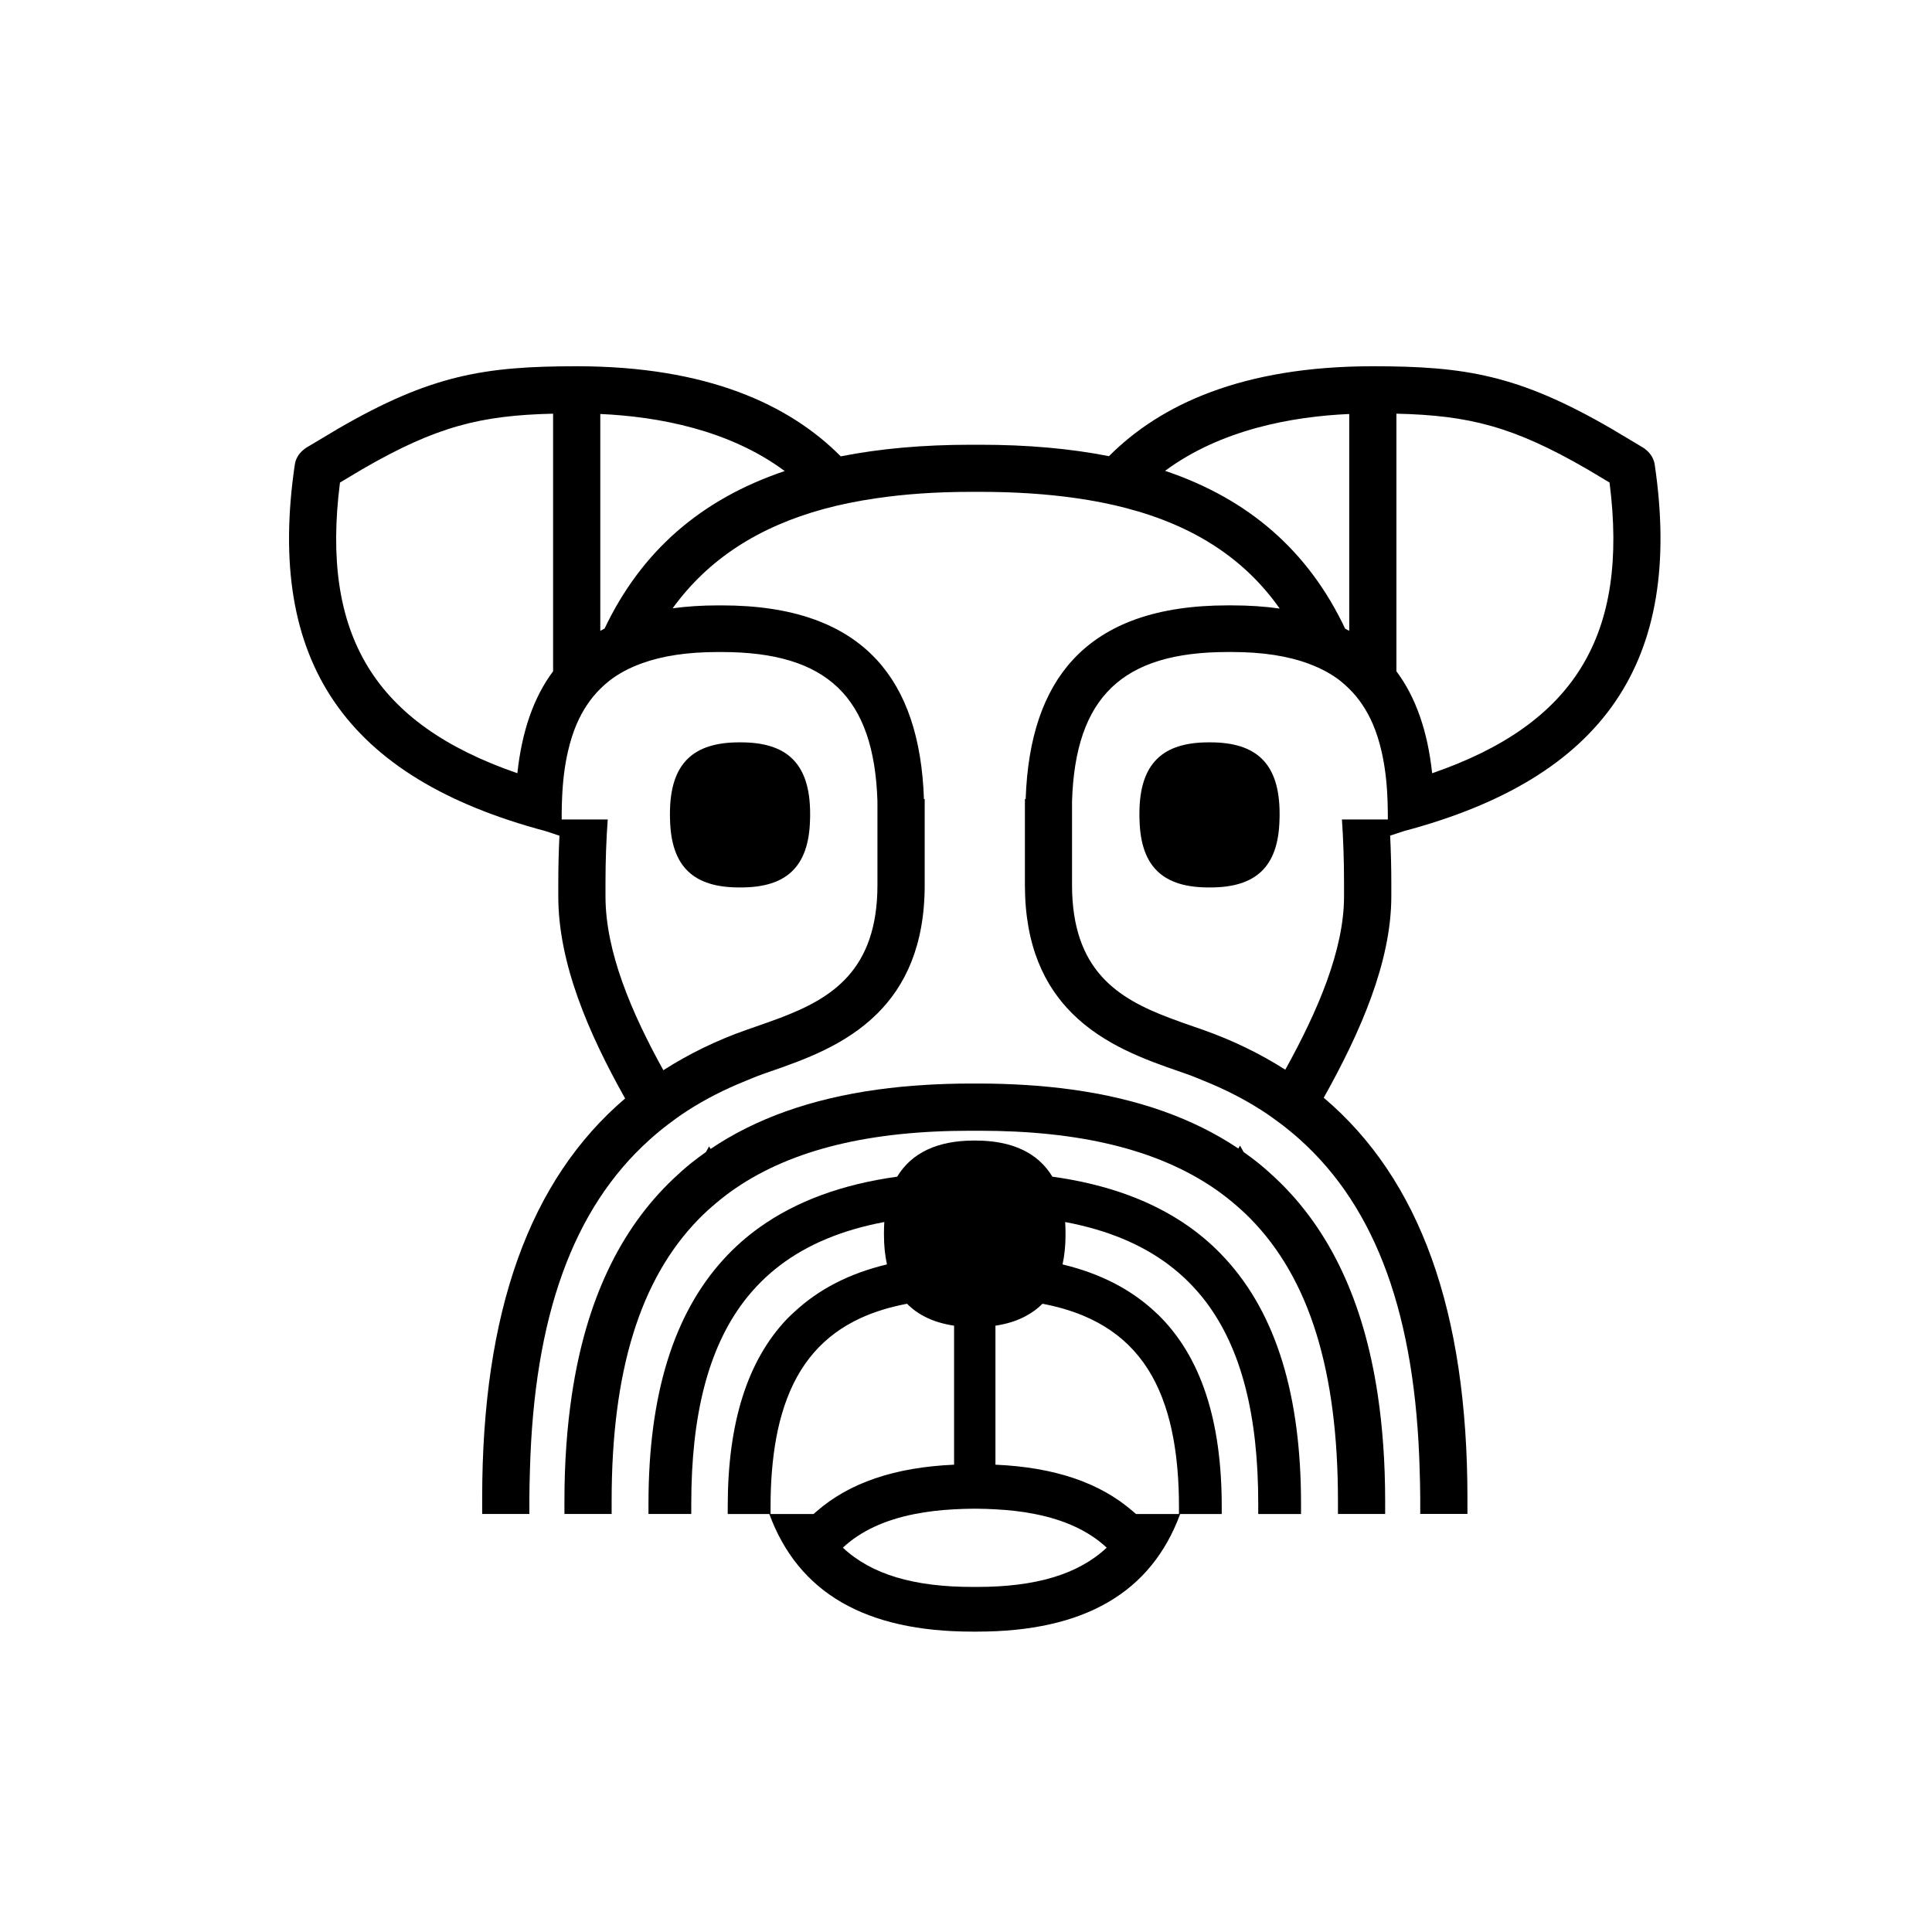 <svg xmlns="http://www.w3.org/2000/svg" xmlns:xlink="http://www.w3.org/1999/xlink" version="1.1" x="0px" y="0px" viewBox="0 0 100 100" enable-background="new 0 0 100 100" xml:space="preserve"><rect fill="none" width="100" height="100"></rect><g><g><path fill="#000000" d="M85.649,24.053c-0.044-0.299-0.202-0.564-0.431-0.755c-0.006-0.005-0.012-0.009-0.018-0.014    c-0.039-0.031-0.076-0.066-0.119-0.093c-0.003-0.002-0.026-0.016-0.041-0.025c-0.004-0.003-0.008-0.007-0.013-0.009    c0,0-1.45-0.868-1.634-0.975c-0.001,0-0.001-0.001-0.001-0.001c-0.001,0-0.001,0-0.001-0.001    c-0.002-0.001-0.003-0.001-0.005-0.002c-4.787-2.773-7.556-3.221-12.329-3.221c-6.751,0-10.996,1.984-13.658,4.654    c-2.002-0.394-4.216-0.591-6.66-0.591h-0.493c-2.472,0-4.709,0.201-6.729,0.6c-2.661-2.675-6.908-4.663-13.667-4.663    c-4.774,0-7.543,0.448-12.337,3.225h-0.001c-0.186,0.108-1.632,0.974-1.632,0.974c-0.005,0.003-0.008,0.007-0.013,0.009    c-0.015,0.009-0.038,0.023-0.041,0.025c-0.043,0.027-0.08,0.061-0.119,0.093c-0.006,0.005-0.012,0.009-0.018,0.014    c-0.229,0.191-0.387,0.456-0.431,0.755c-1.498,10.182,2.625,16.208,12.971,18.963c0.077,0.022,0.384,0.124,0.728,0.24    c-0.038,0.786-0.06,1.592-0.06,2.428v0.717c0,3.461,1.569,7.09,3.459,10.456c-4.96,4.229-7.399,11.056-7.399,20.681v0.826h2.443    v-0.826c0-0.491,0.017-0.961,0.029-1.435c0.213-7.94,2.217-13.534,6.184-17.103c0.305-0.274,0.621-0.537,0.949-0.788    c0.323-0.247,0.654-0.486,1-0.71c0.92-0.595,1.924-1.107,3.007-1.545c0.3-0.121,0.593-0.248,0.905-0.358l0.409-0.143    c1.71-0.593,3.886-1.357,5.536-3.004c1.414-1.412,2.443-3.47,2.443-6.649v-4.443h-0.039c-0.108-3.151-0.914-5.548-2.44-7.204    c-1.737-1.884-4.396-2.82-8.018-2.82h-0.218c-0.829,0-1.603,0.053-2.332,0.15c1.832-2.527,4.422-4.216,7.848-5.147    c0.822-0.223,1.696-0.4,2.615-0.537c1.522-0.227,3.174-0.343,4.97-0.343h0.493c1.775,0,3.406,0.107,4.908,0.319    c0.927,0.131,1.805,0.303,2.632,0.519c3.513,0.918,6.132,2.614,7.956,5.203c-0.768-0.11-1.592-0.165-2.473-0.165h-0.218    c-3.622,0-6.281,0.936-8.018,2.82c-1.526,1.656-2.332,4.053-2.44,7.204h-0.039v4.443c0,3.179,1.028,5.237,2.443,6.649    c1.649,1.646,3.825,2.411,5.536,3.004l0.409,0.143c0.312,0.109,0.605,0.236,0.905,0.357c1.067,0.432,2.057,0.936,2.966,1.52    c0.346,0.223,0.678,0.46,1.002,0.706c0.329,0.25,0.647,0.511,0.953,0.785c3.991,3.567,6.005,9.171,6.219,17.134    c0.013,0.475,0.029,0.944,0.029,1.436v0.826h2.443v-0.826c0-9.652-2.451-16.491-7.438-20.717    c1.907-3.402,3.498-7.045,3.498-10.421v-0.717c0-0.836-0.023-1.642-0.06-2.428c0.344-0.116,0.649-0.217,0.723-0.238    C83.024,40.261,87.147,34.235,85.649,24.053z M74.128,40.023c-0.232-2.166-0.841-3.929-1.85-5.278V21.412    c3.752,0.087,6.047,0.655,9.888,2.881c0.035,0.02,0.179,0.106,0.391,0.233c0.202,0.121,0.465,0.278,0.753,0.451    C84.315,32.864,81.529,37.474,74.128,40.023z M69.836,21.428v11.224c-0.07-0.038-0.14-0.076-0.211-0.113    c-1.903-4.017-4.975-6.702-9.32-8.169C63.185,22.239,66.85,21.562,69.836,21.428z M17.597,24.977    c0.582-0.349,1.079-0.646,1.146-0.685c0,0,0.001-0.001,0.001-0.001c3.839-2.223,6.134-2.791,9.884-2.879v13.333    c-1.008,1.349-1.617,3.111-1.849,5.277C19.378,37.474,16.593,32.863,17.597,24.977z M31.071,32.652V21.428    c2.991,0.134,6.663,0.814,9.545,2.953c-4.343,1.468-7.416,4.147-9.322,8.152C31.219,32.571,31.145,32.611,31.071,32.652z     M27.869,42.417L27.869,42.417l1.137,0h0.067v-0.319c0-0.031,0.002-0.059,0.002-0.09c0.001-0.248,0.009-0.487,0.019-0.723    c0.037-0.885,0.139-1.685,0.306-2.404c0.117-0.507,0.265-0.978,0.449-1.405c0.309-0.716,0.715-1.322,1.221-1.823    c0.153-0.151,0.313-0.296,0.484-0.428c0.478-0.37,1.036-0.662,1.664-0.89c1.08-0.392,2.377-0.586,3.925-0.586h0.218    c5.45,0,7.883,2.326,8.055,7.726v0.943v1.154v2.235c0,4.433-2.389,5.875-5.04,6.88C39.95,52.848,39.516,53,39.083,53.15    l-0.417,0.145c-1.587,0.556-3.023,1.262-4.331,2.099c-1.661-3-2.995-6.149-2.995-8.993v-0.717c0-1.144,0.041-2.229,0.116-3.267    h-0.402h-0.823h-1.225H27.869z M71.902,42.417h-1.224h-0.825h-0.395c0.071,1.038,0.109,2.123,0.109,3.267v0.717    c0,2.767-1.359,5.929-3.04,8.966c-1.296-0.824-2.717-1.521-4.286-2.072l-0.417-0.145c-0.433-0.15-0.867-0.302-1.296-0.465    c-2.652-1.005-5.04-2.447-5.04-6.88v-2.234v-1.154v-0.943c0.172-5.4,2.606-7.726,8.055-7.726h0.218    c1.596,0,2.924,0.207,4.023,0.623c0.595,0.226,1.128,0.509,1.585,0.866c0.165,0.129,0.318,0.269,0.466,0.415    c0.507,0.502,0.912,1.107,1.222,1.824c0.188,0.435,0.338,0.915,0.456,1.433c0.162,0.71,0.262,1.497,0.299,2.367    c0.01,0.239,0.019,0.481,0.02,0.732c0,0.031,0.002,0.059,0.002,0.09v0.319L71.902,42.417l1.137,0v0H71.902z"></path><path fill="#000000" d="M66.017,60.977c-0.3-0.282-0.608-0.556-0.932-0.813c-0.233-0.185-0.472-0.363-0.717-0.536l-0.183-0.33    c-0.031,0.049-0.062,0.099-0.092,0.148c-2.326-1.562-5.19-2.577-8.605-3.049c-0.785-0.109-1.599-0.188-2.443-0.24    c-0.763-0.047-1.547-0.073-2.358-0.073H50.22c-0.811,0-1.595,0.026-2.358,0.073c-0.843,0.051-1.658,0.131-2.443,0.24    c-3.431,0.474-6.307,1.496-8.638,3.071c-0.027-0.043-0.054-0.086-0.081-0.129l-0.16,0.289c-0.256,0.18-0.506,0.367-0.748,0.56    c-0.323,0.258-0.63,0.533-0.929,0.816c-2.793,2.641-4.54,6.357-5.261,11.17c-0.255,1.701-0.387,3.533-0.387,5.509v0.681h2.443v0    v-0.681c0-6.663,1.449-11.467,4.522-14.599c0.29-0.295,0.597-0.573,0.915-0.838c0.312-0.26,0.636-0.51,0.977-0.742    c2.954-2.015,6.972-2.977,12.149-2.977h0.468c5.162,0,9.172,0.957,12.124,2.961c0.341,0.231,0.666,0.479,0.979,0.739    c0.32,0.265,0.627,0.543,0.918,0.838c3.086,3.131,4.542,7.941,4.542,14.618v0.681v0h2.443v-0.681c0-1.976-0.132-3.808-0.387-5.509    C70.582,67.345,68.827,63.62,66.017,60.977z"></path><path fill="#000000" d="M62.549,64.288c-0.307-0.271-0.629-0.527-0.966-0.768c-1.895-1.351-4.263-2.22-7.112-2.616    c-0.742-1.231-2.08-1.869-3.974-1.869h-0.085c-1.894,0-3.232,0.638-3.974,1.869c-2.856,0.396-5.228,1.269-7.126,2.626    c-0.337,0.241-0.659,0.497-0.966,0.768c-0.316,0.28-0.615,0.577-0.9,0.889c-2.596,2.847-3.881,7.045-3.881,12.639v0.537v0h2.215v0    v-0.537c0-4.577,0.877-8.03,2.72-10.46c0.278-0.366,0.579-0.708,0.901-1.028c0.301-0.299,0.622-0.578,0.962-0.837    c1.442-1.098,3.238-1.841,5.409-2.25c-0.012,0.177-0.018,0.36-0.018,0.548v0.124c0,0.555,0.053,1.061,0.154,1.522    c-1.949,0.466-3.539,1.29-4.791,2.459c-0.129,0.12-0.262,0.237-0.384,0.365c-0.003,0.003-0.005,0.006-0.008,0.009    c-2.045,2.156-3.058,5.372-3.058,9.689v0.397v0h2.152c1.504,4.079,4.974,6.088,10.512,6.088h0.242    c5.538,0,9.008-2.009,10.512-6.088h2.151v0v-0.397c0-4.474-1.091-7.763-3.288-9.917c-0.005-0.004-0.01-0.008-0.014-0.013    c-0.027-0.026-0.056-0.05-0.083-0.075c-1.262-1.2-2.873-2.042-4.854-2.516c0.101-0.461,0.154-0.967,0.154-1.522V63.8    c0-0.188-0.007-0.371-0.018-0.548c2.17,0.409,3.966,1.151,5.408,2.249c0.34,0.259,0.661,0.538,0.962,0.837    c0.326,0.324,0.631,0.67,0.912,1.041c1.838,2.429,2.711,5.879,2.711,10.448v0.537v0h2.215v0v-0.537    c0-5.601-1.288-9.803-3.892-12.651C63.165,64.865,62.866,64.568,62.549,64.288z M57.274,80.115    c-1.475,1.378-3.669,2.024-6.699,2.024h-0.242c-3.03,0-5.223-0.646-6.698-2.024h-0.018c0.003-0.003,0.007-0.005,0.01-0.008    c0.924-0.861,2.164-1.435,3.725-1.743c0.625-0.123,1.301-0.206,2.033-0.242c0.31-0.015,0.619-0.031,0.949-0.031h0.242    c0.33,0,0.639,0.016,0.949,0.031c0.732,0.036,1.408,0.119,2.033,0.242c1.561,0.308,2.801,0.882,3.725,1.743    c0.003,0.003,0.006,0.005,0.009,0.008H57.274z M39.884,78.365v-0.397c0-1.306,0.1-2.475,0.292-3.528    c0.109-0.6,0.253-1.157,0.428-1.678c0.723-2.155,2.008-3.646,3.937-4.536c0.713-0.329,1.517-0.574,2.408-0.744    c0.281,0.286,0.612,0.52,0.99,0.705c0.422,0.207,0.904,0.35,1.444,0.429v4.146v3.05c-3.066,0.135-5.415,0.932-7.116,2.417    c-0.052,0.046-0.107,0.089-0.158,0.135h-1.055H39.884z M42.052,80.116C42.052,80.116,42.052,80.116,42.052,80.116L42.052,80.116    L42.052,80.116z M58.798,78.365c-0.051-0.047-0.106-0.09-0.158-0.136c-1.701-1.485-4.05-2.282-7.116-2.417v-3.05v-4.146    c0.588-0.085,1.104-0.25,1.552-0.487c0.332-0.176,0.629-0.389,0.882-0.647c0.767,0.146,1.468,0.349,2.102,0.613    c2.098,0.872,3.483,2.401,4.243,4.667h0c0.175,0.521,0.318,1.079,0.428,1.679c0.192,1.053,0.292,2.221,0.292,3.526v0.397h-1.17    H58.798z"></path><path fill="#000000" d="M38.262,45.934h0.084c2.322,0,3.526-1.032,3.581-3.517c0.001-0.059,0.005-0.115,0.005-0.176v-0.123    c0-2.609-1.208-3.694-3.586-3.694h-0.084c-2.378,0-3.586,1.085-3.586,3.694v0.123c0,0.061,0.004,0.117,0.005,0.176    C34.736,44.902,35.939,45.934,38.262,45.934z"></path><path fill="#000000" d="M62.646,38.424h-0.084c-2.378,0-3.586,1.085-3.586,3.694v0.123c0,0.061,0.004,0.117,0.005,0.176    c0.055,2.485,1.259,3.517,3.581,3.517h0.084c2.323,0,3.526-1.032,3.581-3.517c0.001-0.059,0.005-0.115,0.005-0.176v-0.123    C66.232,39.509,65.024,38.424,62.646,38.424z"></path></g></g></svg>